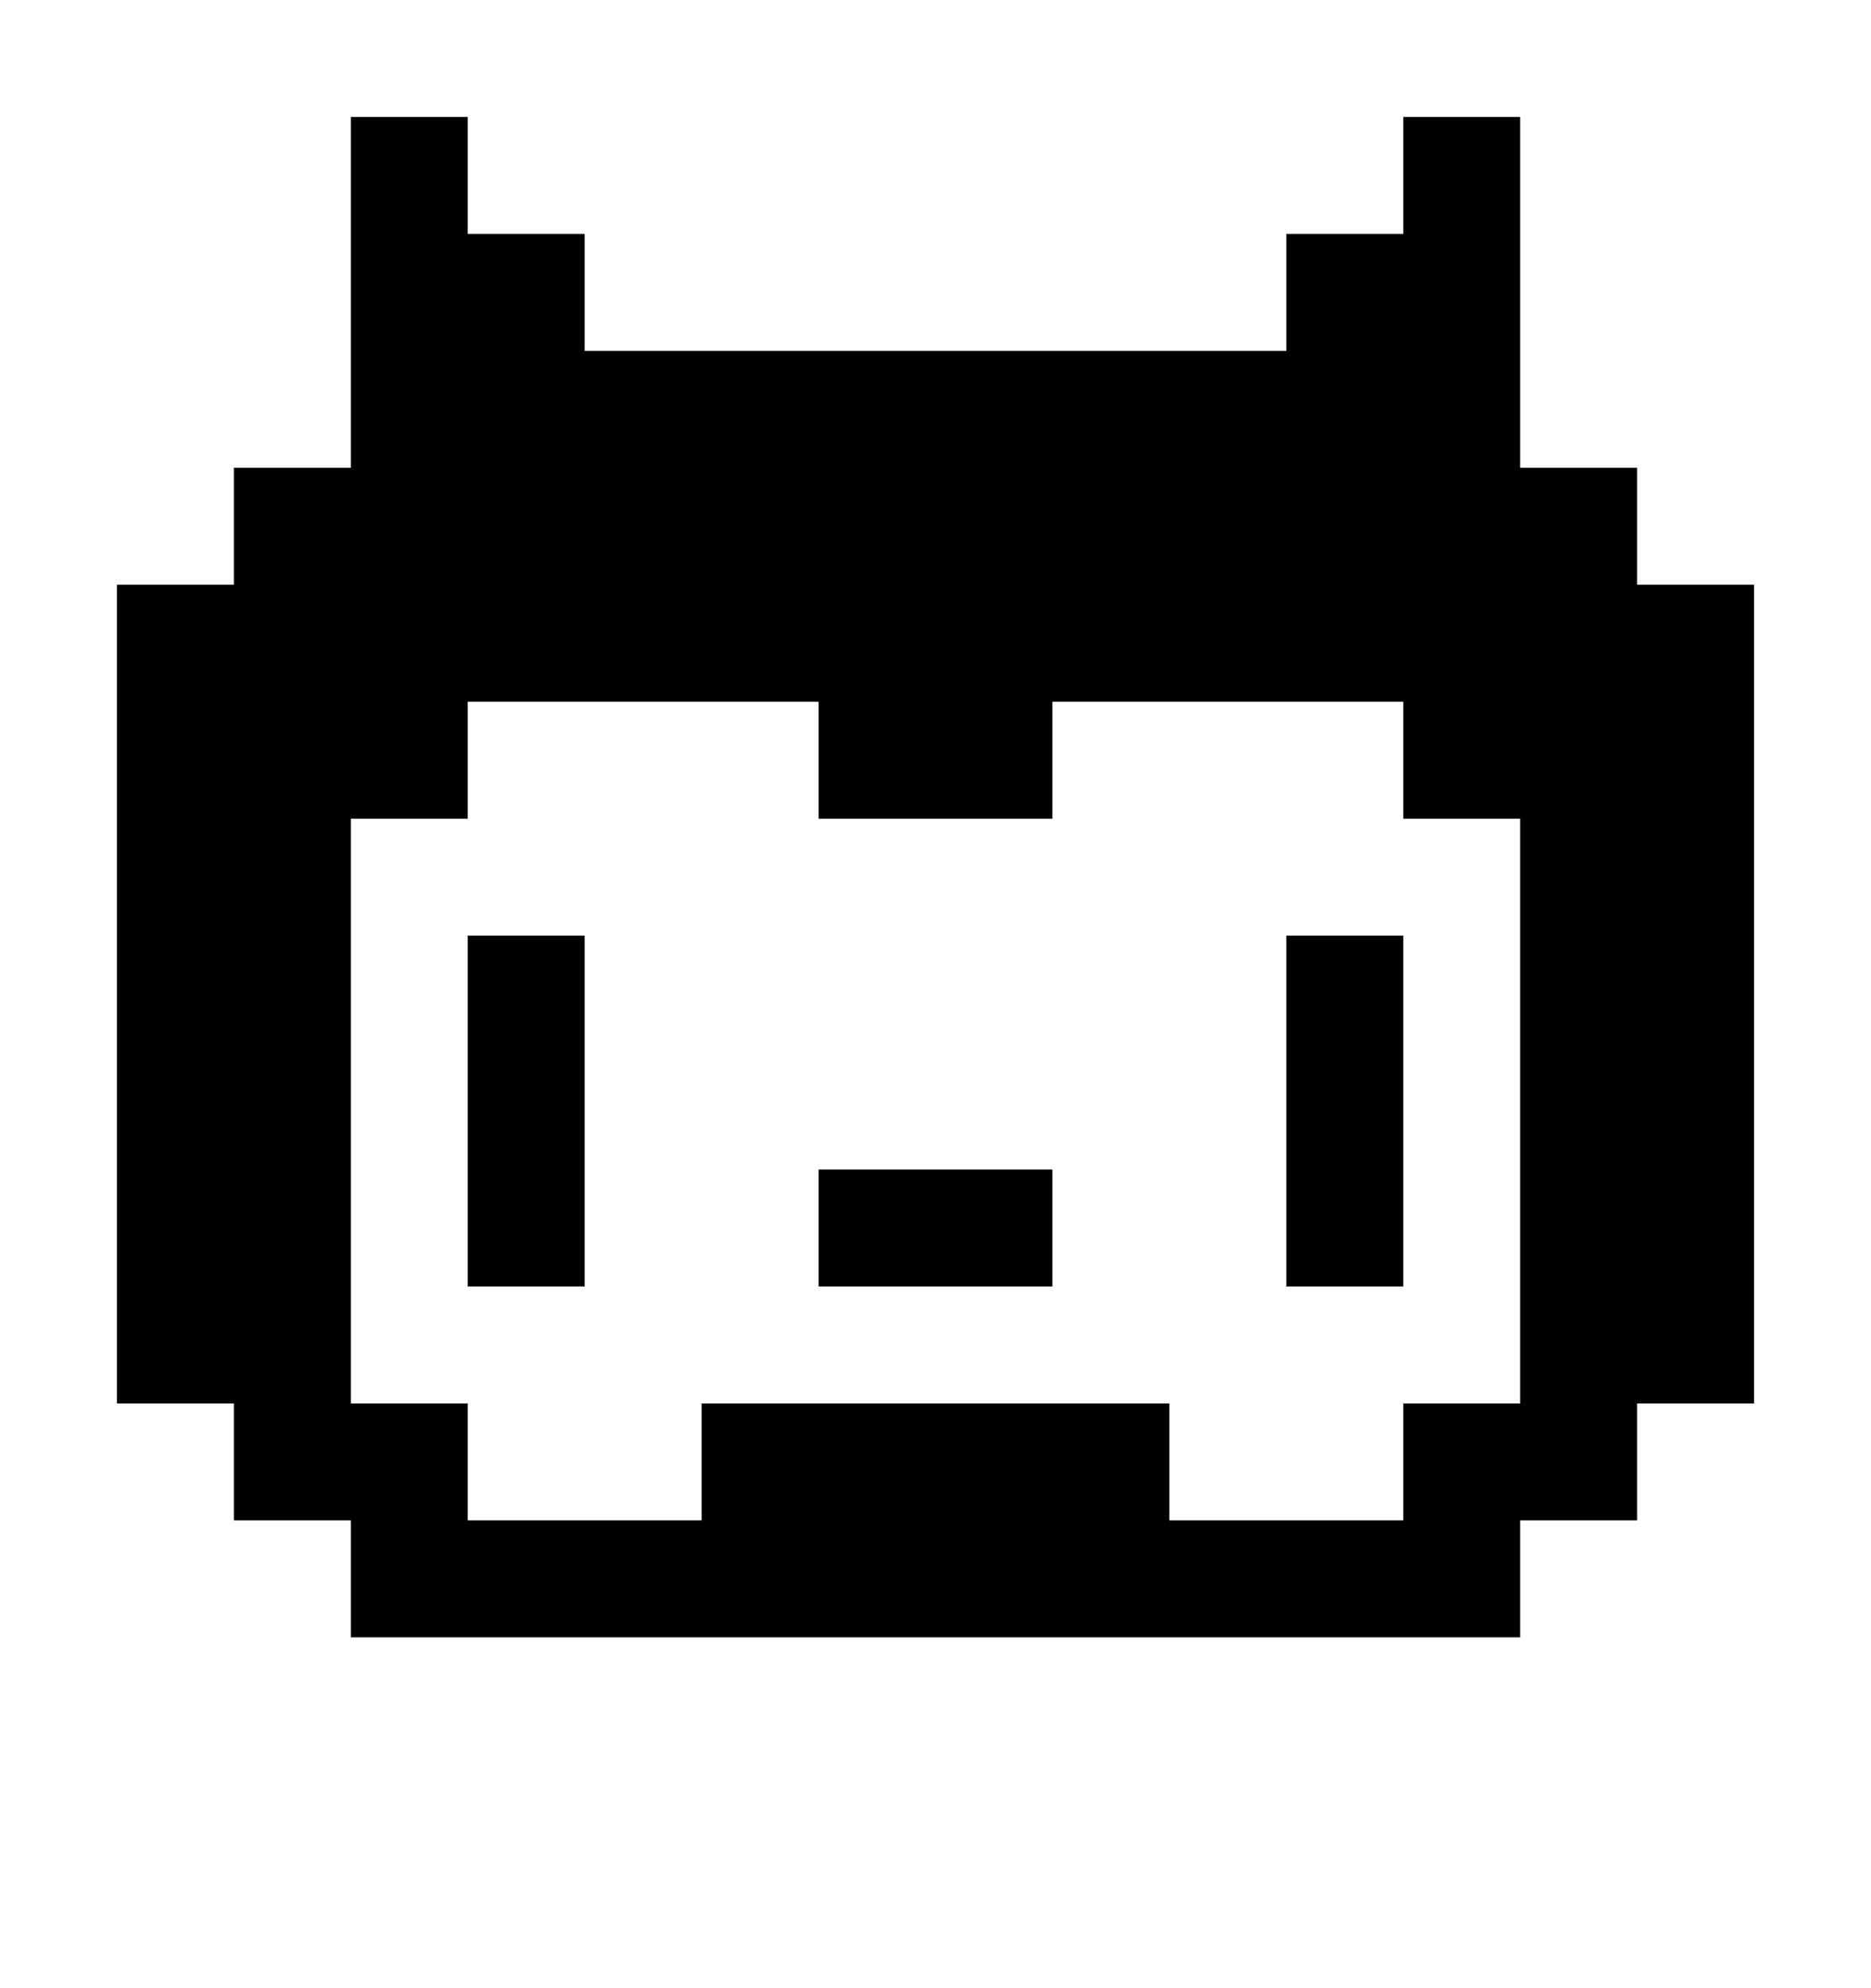 <svg viewBox="1 1 16 17" xmlns="http://www.w3.org/2000/svg" version="1.1"><path fill="#000000" d="M4,2h1v1h1v1h6v-1h1v-1h1v3h1v1h1v7h-1v1h-1v1h-10v-1h-1v-1h-1v-7h1v-1h1v-3M5,7v1h-1v5h1v1h2v-1h4v1h2v-1h1v-5h-1v-1h-3v1h-2v-1h-3M5,9h1v3h-1v-3M12,9h1v3h-1v-3M8,11h2v1h-2z"></path></svg>
